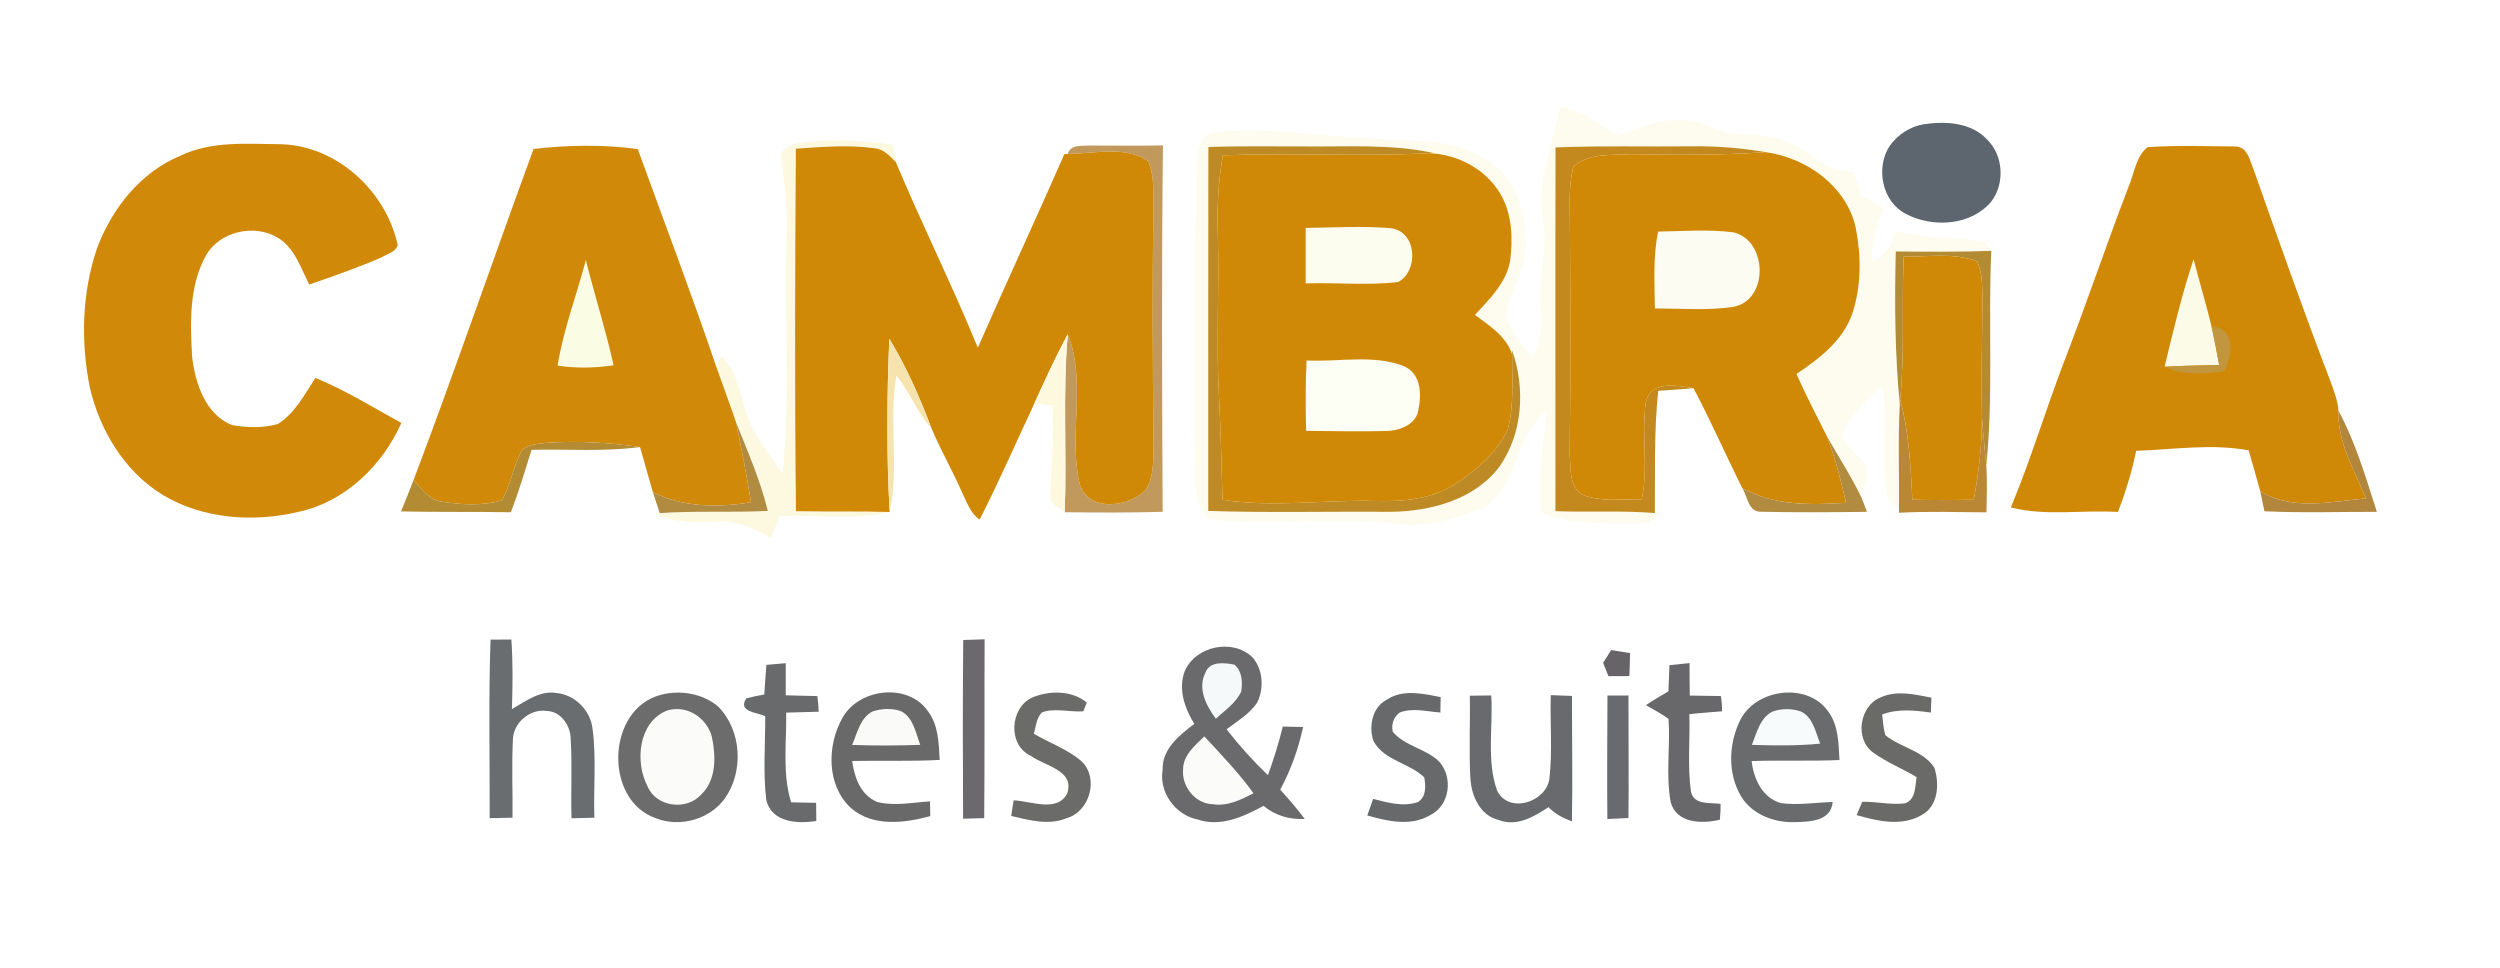 <?xml version="1.0" encoding="UTF-8" standalone="no"?>
<svg width="142px" height="55px" viewBox="0 0 142 55" version="1.1" xmlns="http://www.w3.org/2000/svg" xmlns:xlink="http://www.w3.org/1999/xlink" xmlns:sketch="http://www.bohemiancoding.com/sketch/ns">
    <rect x="0" y="0" width="142" height="55" fill="#333333" stroke="none"/>
    <!-- Generator: Sketch 3.3.3 (12081) - http://www.bohemiancoding.com/sketch -->
    <title>Slice 1</title>
    <desc>Created with Sketch.</desc>
    <defs></defs>
    <g id="Page-1" stroke="none" stroke-width="1" fill="none" fill-rule="evenodd" sketch:type="MSPage">
        <g id="cambria_orig_logo_2" sketch:type="MSLayerGroup">
            <path d="M0,0 L142,0 L142,55 L0,55 L0,0 L0,0 Z" id="Shape" fill="#FFFFFF" sketch:type="MSShapeGroup"></path>
            <path d="M88.627,6.064 C89.869,6.229 90.802,7.072 91.844,7.671 C92.887,7.425 93.848,6.849 94.945,6.837 C95.901,6.733 96.818,7.046 97.693,7.393 C98.726,7.804 99.873,7.552 100.93,7.853 C102.527,8.212 103.587,9.816 105.312,9.778 C105.434,10.213 105.553,10.647 105.675,11.084 C106.12,11.336 106.564,11.591 107.008,11.842 C106.573,12.789 106.32,13.811 106.308,14.853 C107.058,14.54 107.513,13.898 107.693,13.125 C109.36,13.597 111.126,13.394 112.796,13.75 C112.874,13.874 113.028,14.123 113.106,14.248 C111.297,14.317 109.488,14.297 107.679,14.283 C107.612,17.177 107.624,20.072 107.908,22.955 C107.798,24.944 107.885,26.938 107.862,28.93 C107.714,28.82 107.421,28.6 107.275,28.49 C106.79,26.331 107.316,24.09 106.901,21.919 C105.96,22.738 104.97,23.63 104.581,24.854 C104.999,25.41 105.55,25.853 105.963,26.417 C106.183,27.028 105.832,27.677 105.742,28.287 C105.167,27.074 104.427,25.951 103.77,24.785 C103.181,23.609 102.571,22.446 102.04,21.242 C103.346,20.362 104.708,19.331 105.222,17.779 C105.73,16.228 105.719,14.517 105.405,12.928 C104.871,10.56 102.618,8.968 100.291,8.641 C98.912,8.409 97.515,8.288 96.119,8.311 C93.531,8.34 90.941,8.267 88.354,8.374 C88.336,15.261 88.351,22.148 88.348,29.034 C90.23,29.109 92.114,28.988 93.996,29.141 L94.307,29.167 C93.984,29.399 93.7,29.769 93.261,29.726 C91.339,29.709 89.353,29.865 87.538,29.104 C87.3,27.182 87.694,25.274 87.845,23.361 C85.993,24.733 86.234,27.593 84.248,28.861 C82.781,29.382 81.225,29.929 79.642,29.784 C75.983,29.312 72.272,29.882 68.622,29.477 C67.748,28.577 67.884,27.208 67.843,26.056 C67.96,20.57 67.814,15.082 67.965,9.599 C68.058,8.826 68.035,7.503 69.118,7.506 C72.016,7.222 74.914,7.738 77.813,7.83 C79.932,8.146 82.279,7.703 84.163,8.945 C86.019,9.802 86.701,12.01 86.669,13.903 C86.678,15.333 85.763,16.529 85.525,17.898 C85.726,18.871 86.469,19.603 87.085,20.341 C87.41,19.516 87.645,18.642 87.526,17.751 C87.297,15.979 87.95,14.231 87.651,12.459 C87.265,10.256 88.206,8.181 88.627,6.064 L88.627,6.064 Z" id="Shape" fill="#FDFCEE" sketch:type="MSShapeGroup"></path>
            <path d="M109.288,7.054 C110.51,6.875 111.962,6.953 112.86,7.917 C113.797,8.82 113.89,10.427 113.101,11.452 C111.962,12.818 109.805,12.945 108.298,12.172 C106.898,11.492 106.512,9.529 107.339,8.279 C107.798,7.642 108.507,7.176 109.288,7.054 L109.288,7.054 Z" id="Shape" fill="#5D666F" sketch:type="MSShapeGroup"></path>
            <path d="M44.38,8.997 C44.293,8.458 44.914,8.207 45.347,8.126 C47.121,7.833 48.933,7.984 50.708,8.204 C50.766,8.542 50.827,8.881 50.891,9.22 C50.545,8.861 50.176,8.447 49.639,8.418 C48.17,8.215 46.68,8.346 45.205,8.447 C45.158,15.307 45.132,22.174 45.211,29.034 C46.985,29.072 48.759,29.026 50.533,29.081 C48.486,29.587 46.372,29.199 44.293,29.327 C44.127,29.732 43.959,30.137 43.793,30.542 C42.829,30.056 41.813,29.521 40.695,29.631 C39.504,29.709 38.285,29.691 37.184,29.167 L37.472,29.144 C39.516,29.002 41.566,29.124 43.611,29.02 C43.189,27.283 42.469,25.642 41.807,23.989 C41.453,22.938 41.061,21.899 40.692,20.854 C40.768,20.692 40.919,20.362 40.994,20.199 C42.237,21.557 42.069,23.56 43.14,25.008 C43.564,25.653 44.014,26.281 44.453,26.915 C44.906,22.498 44.549,18.04 44.676,13.605 C44.772,12.059 44.557,10.528 44.38,8.997 L44.38,8.997 Z" id="Shape" fill="#FDF9E1" sketch:type="MSShapeGroup"></path>
            <path d="M60.651,8.742 C60.807,8.204 61.394,8.293 61.838,8.267 C63.241,8.259 64.646,8.291 66.055,8.259 C65.976,15.194 66.002,22.133 66.04,29.072 C64.185,29.124 62.329,29.118 60.476,29.095 C60.604,25.728 60.354,22.347 60.651,18.987 C61.728,21.69 60.685,24.646 61.307,27.416 C61.734,29.115 64.121,28.843 65.085,27.813 C65.666,26.86 65.468,25.668 65.512,24.602 C65.471,20.359 65.454,16.112 65.509,11.868 C65.474,10.959 65.613,9.975 65.198,9.136 C63.871,8.259 62.143,8.736 60.651,8.742 L60.651,8.742 Z" id="Shape" fill="#C1995D" sketch:type="MSShapeGroup"></path>
            <path d="M10.265,8.838 C12.042,7.987 14.064,8.181 15.974,8.192 C19.163,8.291 21.924,10.87 22.592,13.915 C22.476,14.326 21.988,14.419 21.669,14.621 C20.327,15.203 18.945,15.684 17.566,16.161 C17.084,15.223 16.744,14.103 15.8,13.513 C14.456,12.693 12.466,13.131 11.691,14.529 C10.724,16.28 10.808,18.344 10.913,20.278 C11.099,21.774 11.656,23.534 13.184,24.148 C14.034,24.29 14.94,24.324 15.774,24.087 C16.761,23.476 17.296,22.399 17.917,21.464 C19.622,22.165 21.187,23.141 22.798,24.023 C21.727,26.429 19.607,28.502 16.973,29.069 C14.4,29.683 11.546,29.489 9.243,28.111 C7.059,26.773 5.651,24.423 5.093,21.968 C4.582,19.369 4.655,16.622 5.512,14.1 C6.357,11.837 7.983,9.778 10.265,8.838 L10.265,8.838 Z" id="Shape" fill="#D08909" sketch:type="MSShapeGroup"></path>
            <path d="M30.308,8.461 C32.265,8.233 34.269,8.201 36.226,8.467 C37.716,12.595 39.287,16.697 40.692,20.854 C41.061,21.899 41.453,22.938 41.807,23.989 C42.124,25.497 42.408,27.011 42.661,28.531 C40.785,28.834 38.813,28.829 37.083,27.954 C36.844,27.098 36.589,26.249 36.354,25.393 C34.6,25.138 32.82,25.028 31.048,25.152 C30.587,25.213 30.061,25.222 29.684,25.532 C29.126,26.426 29.05,27.529 28.499,28.426 C27.404,28.733 26.231,28.681 25.119,28.496 C24.375,28.426 23.957,27.755 23.492,27.263 C25.853,21.027 28.008,14.72 30.308,8.461 L30.308,8.461 Z" id="Shape" fill="#D08908" sketch:type="MSShapeGroup"></path>
            <path d="M45.205,8.447 C46.68,8.346 48.17,8.215 49.639,8.418 C50.176,8.447 50.545,8.861 50.891,9.22 C52.369,12.76 54.088,16.196 55.54,19.748 C57.151,16.074 58.844,12.433 60.453,8.759 L60.651,8.742 C62.143,8.736 63.871,8.259 65.198,9.136 C65.613,9.975 65.474,10.959 65.509,11.868 C65.454,16.112 65.471,20.359 65.512,24.602 C65.468,25.668 65.666,26.86 65.085,27.813 C64.121,28.843 61.734,29.115 61.307,27.416 C60.685,24.646 61.728,21.69 60.651,18.987 C59.957,20.266 59.353,21.592 58.751,22.918 C57.721,25.118 56.742,27.344 55.647,29.512 C55.113,29.167 54.927,28.522 54.651,27.986 C54.111,26.747 53.434,25.569 52.906,24.327 C52.244,22.573 51.492,20.848 50.513,19.244 C50.374,22.518 50.348,25.809 50.533,29.081 C48.759,29.026 46.985,29.072 45.211,29.034 C45.132,22.174 45.158,15.307 45.205,8.447 L45.205,8.447 Z" id="Shape" fill="#CF8906" sketch:type="MSShapeGroup"></path>
            <path d="M68.636,8.351 C70.44,8.285 72.246,8.322 74.049,8.317 C76.506,8.346 78.991,8.166 81.416,8.687 L81.161,8.702 C77.261,8.904 73.358,8.667 69.458,8.823 C69.194,10.305 69.121,11.813 69.173,13.316 C69.261,16.387 69.069,19.461 69.24,22.53 C69.342,24.481 69.38,26.432 69.438,28.386 C72.315,28.846 75.219,28.374 78.112,28.455 C79.697,28.502 81.373,28.36 82.726,27.448 C83.893,26.658 85.061,25.688 85.644,24.374 C86.01,22.996 85.877,21.546 85.891,20.136 L85.888,19.896 C86.637,22.041 86.507,24.571 85.191,26.472 C83.786,28.383 81.259,29.046 78.989,29.072 C75.536,29.04 72.083,29.136 68.63,29.02 C68.625,22.13 68.63,15.241 68.636,8.351 L68.636,8.351 Z" id="Shape" fill="#BD8A26" sketch:type="MSShapeGroup"></path>
            <path d="M88.354,8.374 C90.941,8.267 93.531,8.34 96.119,8.311 C97.515,8.288 98.912,8.409 100.291,8.641 C97.739,8.826 95.178,8.803 92.622,8.757 C91.53,8.817 90.247,8.693 89.367,9.463 C89.068,10.627 89.181,11.842 89.173,13.029 C89.196,17.279 89.216,21.531 89.158,25.783 C89.231,26.579 89.091,27.714 89.957,28.131 C91.008,28.513 92.155,28.348 93.25,28.357 C93.644,26.539 93.215,24.675 93.482,22.857 C93.761,21.586 95.25,21.899 96.191,22.046 C95.523,22.116 94.855,22.153 94.188,22.197 C93.944,24.504 94.013,26.826 93.996,29.141 C92.114,28.988 90.23,29.109 88.348,29.034 C88.351,22.148 88.336,15.261 88.354,8.374 L88.354,8.374 Z" id="Shape" fill="#C3891E" sketch:type="MSShapeGroup"></path>
            <path d="M120.9,10.612 C121.231,9.859 121.307,8.893 121.984,8.357 C123.621,8.247 125.274,8.305 126.917,8.319 C127.698,8.291 127.794,9.185 128.041,9.729 C129.452,13.724 130.858,17.719 132.377,21.676 C132.565,22.211 132.789,22.753 132.824,23.329 C132.766,25.132 133.727,26.698 134.389,28.308 C132.397,28.493 130.202,29.026 128.381,27.899 C128.169,27.124 127.948,26.351 127.722,25.578 C125.602,25.19 123.462,25.534 121.336,25.607 C121.089,26.791 120.738,27.954 120.296,29.081 C118.272,28.95 116.196,29.332 114.216,28.823 C115.328,26.16 116.155,23.395 117.18,20.7 C118.476,17.357 119.617,13.958 120.9,10.612 L120.9,10.612 Z" id="Shape" fill="#D08907" sketch:type="MSShapeGroup"></path>
            <path d="M69.458,8.823 C73.358,8.667 77.261,8.904 81.161,8.702 C82.801,8.754 84.436,9.625 85.255,11.067 C85.885,12.187 85.935,13.524 85.781,14.772 C85.578,16.048 84.611,16.978 83.777,17.889 C84.602,18.5 85.563,19.102 85.891,20.136 C85.877,21.546 86.01,22.996 85.644,24.374 C85.061,25.688 83.893,26.658 82.726,27.448 C81.373,28.36 79.697,28.502 78.112,28.455 C75.219,28.374 72.315,28.846 69.438,28.386 C69.38,26.432 69.342,24.481 69.24,22.53 C69.069,19.461 69.261,16.387 69.173,13.316 C69.121,11.813 69.194,10.305 69.458,8.823 L69.458,8.823 Z" id="Shape" fill="#D08907" sketch:type="MSShapeGroup"></path>
            <path d="M89.367,9.463 C90.247,8.693 91.53,8.817 92.622,8.757 C95.178,8.803 97.739,8.826 100.291,8.641 C102.618,8.968 104.871,10.56 105.405,12.928 C105.719,14.517 105.73,16.228 105.222,17.779 C104.708,19.331 103.346,20.362 102.04,21.242 C102.571,22.446 103.181,23.609 103.77,24.785 C104.235,26.012 104.569,27.283 104.859,28.559 C102.867,28.687 100.733,28.742 98.947,27.7 C98.015,25.824 97.17,23.902 96.191,22.046 C95.25,21.899 93.761,21.586 93.482,22.857 C93.215,24.675 93.644,26.539 93.25,28.357 C92.155,28.348 91.008,28.513 89.957,28.131 C89.091,27.714 89.231,26.579 89.158,25.783 C89.216,21.531 89.196,17.279 89.173,13.029 C89.181,11.842 89.068,10.627 89.367,9.463 L89.367,9.463 Z" id="Shape" fill="#D08906" sketch:type="MSShapeGroup"></path>
            <path d="M74.162,12.948 C75.768,12.922 77.383,12.827 78.986,12.96 C80.475,13.136 80.609,15.357 79.421,16.017 C77.679,16.228 75.913,16.037 74.162,16.098 C74.165,15.05 74.165,13.999 74.162,12.948 L74.162,12.948 Z" id="Shape" fill="#FCFDEE" sketch:type="MSShapeGroup"></path>
            <path d="M94.185,13.154 C95.608,13.133 97.039,13.015 98.456,13.197 C100.408,13.64 100.489,17.079 98.433,17.432 C96.964,17.649 95.471,17.519 93.996,17.519 C93.984,16.063 93.88,14.589 94.185,13.154 L94.185,13.154 Z" id="Shape" fill="#FCFCF2" sketch:type="MSShapeGroup"></path>
            <path d="M107.679,14.283 C109.488,14.297 111.297,14.317 113.106,14.248 C112.918,18.306 113.234,22.385 112.822,26.432 C112.743,25.511 112.627,24.594 112.575,23.67 C112.537,21.467 112.581,19.264 112.604,17.062 C112.581,16.321 112.627,15.536 112.299,14.85 C110.975,14.332 109.514,14.595 108.132,14.578 C108.007,17.282 108.199,19.997 107.929,22.695 L107.908,22.955 C107.624,20.072 107.612,17.177 107.679,14.283 L107.679,14.283 Z" id="Shape" fill="#B28B33" sketch:type="MSShapeGroup"></path>
            <path d="M108.132,14.578 C109.514,14.595 110.975,14.332 112.299,14.85 C112.627,15.536 112.581,16.321 112.604,17.062 C112.581,19.264 112.537,21.467 112.575,23.67 C112.581,25.254 112.395,26.828 112.11,28.383 C110.946,28.409 109.784,28.409 108.623,28.383 C108.521,26.472 108.434,24.55 107.929,22.695 C108.199,19.997 108.007,17.282 108.132,14.578 L108.132,14.578 Z" id="Shape" fill="#D08906" sketch:type="MSShapeGroup"></path>
            <path d="M33.276,14.772 C33.775,16.772 34.408,18.738 34.852,20.749 C33.795,20.903 32.724,20.929 31.67,20.767 C32.001,18.72 32.75,16.772 33.276,14.772 L33.276,14.772 Z" id="Shape" fill="#FAFCE3" sketch:type="MSShapeGroup"></path>
            <path d="M122.948,20.831 C123.444,18.781 123.929,16.723 124.597,14.72 C124.919,15.999 125.306,17.261 125.616,18.544 C125.776,19.27 125.915,20 126.049,20.732 C125.015,20.758 123.981,20.77 122.948,20.831 L122.948,20.831 Z" id="Shape" fill="#FCFBE8" sketch:type="MSShapeGroup"></path>
            <path d="M125.616,18.544 C127.022,18.636 126.81,20.22 126.316,21.097 C125.187,21.213 124.002,21.357 122.948,20.831 C123.981,20.77 125.015,20.758 126.049,20.732 C125.915,20 125.776,19.27 125.616,18.544 L125.616,18.544 Z" id="Shape" fill="#C1963F" sketch:type="MSShapeGroup"></path>
            <path d="M58.751,22.918 C59.353,21.592 59.957,20.266 60.651,18.987 C60.354,22.347 60.604,25.728 60.476,29.095 C60.174,28.808 59.591,28.646 59.666,28.137 C59.71,26.432 59.898,24.727 59.771,23.022 C59.431,22.987 59.091,22.952 58.751,22.918 L58.751,22.918 Z" id="Shape" fill="#FEF9DE" sketch:type="MSShapeGroup"></path>
            <path d="M50.513,19.244 C51.492,20.848 52.244,22.573 52.906,24.327 C52.087,23.436 51.689,22.261 50.914,21.337 C50.464,23.905 51.088,26.533 50.533,29.081 C50.348,25.809 50.374,22.518 50.513,19.244 L50.513,19.244 Z" id="Shape" fill="#F6E3AD" sketch:type="MSShapeGroup"></path>
            <path d="M74.215,20.474 C76.021,20.567 77.923,20.133 79.656,20.764 C80.798,21.189 80.769,22.559 80.499,23.54 C80.202,24.214 79.404,24.472 78.719,24.481 C77.209,24.521 75.698,24.484 74.188,24.472 C74.157,23.141 74.145,21.806 74.215,20.474 L74.215,20.474 Z" id="Shape" fill="#FDFEF4" sketch:type="MSShapeGroup"></path>
            <path d="M107.908,22.955 L107.929,22.695 C108.434,24.55 108.521,26.472 108.623,28.383 C109.784,28.409 110.946,28.409 112.11,28.383 C112.395,26.828 112.581,25.254 112.575,23.67 C112.627,24.594 112.743,25.511 112.822,26.432 C112.883,27.321 112.845,28.212 112.833,29.101 C111.175,29.089 109.517,29.037 107.862,29.124 L107.862,28.93 C107.885,26.938 107.798,24.944 107.908,22.955 L107.908,22.955 Z" id="Shape" fill="#BA8835" sketch:type="MSShapeGroup"></path>
            <path d="M134.389,28.308 C133.727,26.698 132.766,25.132 132.824,23.329 C133.805,25.135 134.377,27.124 135.005,29.072 C132.876,29.069 130.745,29.141 128.619,29.04 C128.54,28.658 128.462,28.279 128.381,27.899 C130.202,29.026 132.397,28.493 134.389,28.308 L134.389,28.308 Z" id="Shape" fill="#B2863C" sketch:type="MSShapeGroup"></path>
            <path d="M41.807,23.989 C42.469,25.642 43.189,27.283 43.611,29.02 C41.566,29.124 39.516,29.002 37.472,29.144 C37.341,28.748 37.21,28.351 37.083,27.954 C38.813,28.829 40.785,28.834 42.661,28.531 C42.408,27.011 42.124,25.497 41.807,23.989 L41.807,23.989 Z" id="Shape" fill="#B18B40" sketch:type="MSShapeGroup"></path>
            <path d="M103.77,24.785 C104.427,25.951 105.167,27.074 105.742,28.287 C105.847,28.545 105.945,28.808 106.038,29.072 C104.014,29.098 101.987,29.112 99.963,29.066 C99.284,29.046 99.252,28.151 98.947,27.7 C100.733,28.742 102.867,28.687 104.859,28.559 C104.569,27.283 104.235,26.012 103.77,24.785 L103.77,24.785 Z" id="Shape" fill="#B18B40" sketch:type="MSShapeGroup"></path>
            <path d="M29.684,25.532 C30.061,25.222 30.587,25.213 31.048,25.152 C32.82,25.028 34.6,25.138 36.354,25.393 C34.309,25.668 32.242,25.497 30.189,25.552 C29.823,26.742 29.463,27.931 29.019,29.095 C26.936,29.06 24.857,29.095 22.778,29.049 C23.025,28.455 23.26,27.859 23.492,27.263 C23.957,27.755 24.375,28.426 25.119,28.496 C26.231,28.681 27.404,28.733 28.499,28.426 C29.05,27.529 29.126,26.426 29.684,25.532 L29.684,25.532 Z" id="Shape" fill="#B28B33" sketch:type="MSShapeGroup"></path>
            <path d="M27.863,36.329 C28.258,36.329 28.653,36.329 29.045,36.326 C29.14,37.64 29.12,38.96 29.077,40.274 C29.858,39.837 30.674,39.192 31.629,39.366 C32.677,39.473 33.551,40.367 33.659,41.409 C33.88,43.077 33.705,44.767 33.761,46.446 C33.328,46.458 32.892,46.469 32.46,46.478 C32.419,44.978 32.506,43.479 32.416,41.985 C32.413,41.233 31.876,40.413 31.069,40.384 C30.128,40.231 29.161,41.044 29.135,41.985 C29.056,43.47 29.129,44.958 29.111,46.446 C28.679,46.455 28.246,46.463 27.813,46.472 C27.825,43.091 27.744,39.707 27.863,36.329 L27.863,36.329 Z" id="Shape" fill="#6A6D70" sketch:type="MSShapeGroup"></path>
            <path d="M54.712,36.352 C55.116,36.341 55.519,36.326 55.926,36.312 C55.909,39.698 55.935,43.082 55.903,46.469 C55.502,46.481 55.104,46.489 54.703,46.504 C54.686,43.12 54.677,39.736 54.712,36.352 L54.712,36.352 Z" id="Shape" fill="#6B696E" sketch:type="MSShapeGroup"></path>
            <path d="M67.298,38.109 C67.925,36.688 70.021,36.248 71.148,37.342 C71.743,38.031 71.807,39.105 71.407,39.907 C70.974,40.558 70.277,40.958 69.67,41.427 C70.39,42.347 71.174,43.221 72.019,44.032 C72.342,43.126 72.635,42.208 72.861,41.27 C73.149,41.276 73.727,41.288 74.017,41.293 C73.747,42.532 73.323,43.737 72.716,44.851 C73.198,45.389 73.677,45.931 74.107,46.513 C73.245,46.565 72.432,46.322 71.767,45.774 C70.634,46.391 69.31,46.996 68.006,46.542 C66.746,46.284 65.822,44.993 66.037,43.719 C66.005,42.538 66.984,41.762 67.835,41.117 C67.286,40.225 66.906,39.137 67.298,38.109 L67.298,38.109 Z" id="Shape" fill="#6A6A6C" sketch:type="MSShapeGroup"></path>
            <path d="M91.513,36.925 C91.87,36.98 92.23,37.035 92.587,37.099 C92.579,37.533 92.567,37.967 92.547,38.402 C92.149,38.402 91.754,38.407 91.359,38.407 C91.284,38.219 91.133,37.84 91.057,37.649 C91.17,37.469 91.4,37.108 91.513,36.925 L91.513,36.925 Z" id="Shape" fill="#666467" sketch:type="MSShapeGroup"></path>
            <path d="M43.532,37.765 C43.898,37.733 44.264,37.701 44.63,37.669 C44.63,38.277 44.627,38.885 44.63,39.493 C45.228,39.513 45.826,39.522 46.427,39.536 C46.465,39.832 46.491,40.127 46.503,40.425 C45.887,40.442 45.272,40.457 44.656,40.477 C44.682,42.176 44.427,43.919 44.935,45.572 C45.408,45.583 45.881,45.592 46.355,45.601 C46.363,45.942 46.366,46.287 46.366,46.631 C45.295,46.805 43.808,46.715 43.521,45.421 C43.338,43.849 43.471,42.26 43.465,40.68 C42.983,40.445 41.894,40.454 42.385,39.669 C42.725,39.58 43.068,39.504 43.413,39.447 C43.445,38.885 43.486,38.323 43.532,37.765 L43.532,37.765 Z" id="Shape" fill="#696A6C" sketch:type="MSShapeGroup"></path>
            <path d="M68.479,38.184 C68.726,37.539 69.563,37.646 70.111,37.75 C70.556,38.115 70.585,38.749 70.501,39.276 C70.204,39.93 69.574,40.347 69.06,40.822 C68.508,40.083 68,39.088 68.479,38.184 L68.479,38.184 Z" id="Shape" fill="#F6F9FA" sketch:type="MSShapeGroup"></path>
            <path d="M94.826,37.782 C95.204,37.742 95.584,37.704 95.968,37.663 C95.968,38.277 95.968,38.891 95.979,39.507 C96.566,39.519 97.155,39.531 97.745,39.536 C97.794,39.823 97.814,40.112 97.812,40.402 C97.19,40.457 96.572,40.492 95.956,40.567 C95.997,42.032 95.846,43.508 96.046,44.964 C96.217,45.748 97.126,45.575 97.73,45.659 C97.733,45.96 97.719,46.261 97.687,46.559 C96.679,46.805 95.21,46.776 94.893,45.552 C94.611,43.994 94.879,42.402 94.774,40.833 C94.37,40.532 93.915,40.309 93.488,40.052 C93.9,39.771 94.333,39.522 94.765,39.27 C94.783,38.775 94.803,38.277 94.826,37.782 L94.826,37.782 Z" id="Shape" fill="#68686A" sketch:type="MSShapeGroup"></path>
            <path d="M37.547,39.464 C38.639,39.177 39.896,39.389 40.773,40.115 C42.132,41.461 42.263,43.818 41.163,45.363 C40.315,46.536 38.627,47.008 37.283,46.487 C34.266,45.476 34.443,40.248 37.547,39.464 L37.547,39.464 Z" id="Shape" fill="#6C6C6D" sketch:type="MSShapeGroup"></path>
            <path d="M47.859,40.761 C48.791,39.102 51.556,38.763 52.691,40.376 C53.307,41.169 53.324,42.208 53.373,43.163 C51.715,43.253 50.057,43.189 48.402,43.224 C48.533,44.159 48.878,45.164 49.828,45.554 C50.806,45.798 51.834,45.581 52.825,45.517 C52.83,45.728 52.836,46.145 52.839,46.356 C51.358,46.756 49.584,46.979 48.332,45.896 C46.936,44.605 46.965,42.327 47.859,40.761 L47.859,40.761 Z" id="Shape" fill="#696969" sketch:type="MSShapeGroup"></path>
            <path d="M58.627,39.62 C59.608,39.209 60.874,39.206 61.728,39.901 C61.679,40.026 61.583,40.277 61.536,40.402 C60.752,40.46 59.945,40.199 59.187,40.457 C58.865,40.784 58.841,41.259 58.725,41.676 C59.62,42.208 60.642,42.553 61.432,43.242 C62.439,44.2 61.902,46.096 60.587,46.472 C59.564,46.895 58.461,46.588 57.436,46.345 C57.471,46.125 57.54,45.682 57.575,45.459 C58.548,45.494 60.07,46.177 60.624,45.051 C61.04,43.737 59.344,43.514 58.563,42.938 C57.224,42.333 57.352,40.214 58.627,39.62 L58.627,39.62 Z" id="Shape" fill="#6B6B6A" sketch:type="MSShapeGroup"></path>
            <path d="M78.768,39.742 C79.688,39.131 80.824,39.397 81.829,39.597 C81.826,39.814 81.82,40.251 81.814,40.471 C81.05,40.416 80.243,40.188 79.503,40.471 C79.154,40.732 79.015,41.14 79.108,41.563 C79.796,42.388 80.986,42.515 81.744,43.259 C82.543,44.139 82.36,45.731 81.262,46.284 C80.153,46.958 78.826,46.649 77.662,46.319 C77.775,46.006 77.885,45.693 77.993,45.378 C78.814,45.586 79.703,45.847 80.539,45.557 C81.021,45.262 80.989,44.631 80.894,44.148 C80.037,43.326 78.62,43.204 78.019,42.101 C77.725,41.273 77.934,40.179 78.768,39.742 L78.768,39.742 Z" id="Shape" fill="#68696A" sketch:type="MSShapeGroup"></path>
            <path d="M83.484,39.516 C83.89,39.513 84.294,39.507 84.703,39.502 C84.814,41.293 84.422,43.175 85.034,44.9 C85.676,46.238 87.79,45.589 88.002,44.258 C88.191,42.677 88.034,41.073 88.084,39.484 C88.484,39.502 88.885,39.516 89.289,39.528 C89.286,41.901 89.329,44.275 89.286,46.649 C88.786,46.481 88.325,46.226 87.953,45.847 C87.134,46.391 86.147,46.97 85.139,46.579 C84.073,46.33 83.58,45.222 83.519,44.226 C83.429,42.657 83.516,41.085 83.484,39.516 L83.484,39.516 Z" id="Shape" fill="#696A6E" sketch:type="MSShapeGroup"></path>
            <path d="M91.304,39.507 C91.702,39.51 92.1,39.507 92.497,39.504 C92.495,41.823 92.521,44.145 92.497,46.463 C92.097,46.481 91.699,46.501 91.298,46.521 C91.275,44.182 91.295,41.846 91.304,39.507 L91.304,39.507 Z" id="Shape" fill="#696A6F" sketch:type="MSShapeGroup"></path>
            <path d="M98.842,40.908 C99.714,39.134 102.615,38.732 103.811,40.37 C104.432,41.163 104.427,42.211 104.482,43.169 C102.818,43.247 101.154,43.166 99.493,43.23 C99.609,44.237 100.097,45.317 101.154,45.615 C102.133,45.751 103.12,45.581 104.098,45.552 C103.994,46.657 102.798,46.675 101.923,46.698 C100.776,46.73 99.545,46.272 98.918,45.271 C98.116,43.968 98.177,42.254 98.842,40.908 L98.842,40.908 Z" id="Shape" fill="#6A6B6C" sketch:type="MSShapeGroup"></path>
            <path d="M106.817,39.614 C107.734,39.189 108.756,39.447 109.703,39.626 C109.694,39.837 109.68,40.26 109.671,40.474 C108.748,40.344 107.798,40.246 106.907,40.581 C106.953,40.972 106.979,41.369 107.081,41.751 C107.94,42.469 109.23,42.619 109.871,43.603 C110.168,44.518 110.104,45.774 109.157,46.29 C108.007,46.961 106.651,46.64 105.455,46.298 C105.533,46.11 105.696,45.731 105.774,45.543 C106.584,45.52 107.389,45.731 108.199,45.63 C108.829,45.413 108.768,44.677 108.864,44.145 C108.051,43.647 107.15,43.299 106.381,42.735 C105.333,41.968 105.62,40.089 106.817,39.614 L106.817,39.614 Z" id="Shape" fill="#6A6A69" sketch:type="MSShapeGroup"></path>
            <path d="M37.875,40.364 C38.985,40.005 40.135,40.755 40.431,41.835 C40.669,42.952 40.707,44.318 39.798,45.161 C38.967,46.052 37.274,45.832 36.789,44.68 C36.049,43.291 36.252,41.021 37.875,40.364 L37.875,40.364 Z" id="Shape" fill="#FBFCF9" sketch:type="MSShapeGroup"></path>
            <path d="M49.552,40.413 C50.08,40.243 50.684,40.205 51.21,40.408 C51.89,40.793 52.017,41.641 52.27,42.309 C50.981,42.353 49.691,42.356 48.402,42.312 C48.692,41.644 48.846,40.79 49.552,40.413 L49.552,40.413 Z" id="Shape" fill="#FAFAF8" sketch:type="MSShapeGroup"></path>
            <path d="M100.666,40.422 C101.192,40.234 101.784,40.231 102.313,40.422 C102.992,40.767 103.123,41.594 103.387,42.237 C102.098,42.37 100.8,42.347 99.507,42.309 C99.78,41.629 99.958,40.793 100.666,40.422 L100.666,40.422 Z" id="Shape" fill="#F7FBFB" sketch:type="MSShapeGroup"></path>
            <path d="M67.199,43.719 C67.193,42.9 67.867,42.347 68.407,41.829 C69.377,42.871 70.364,43.904 71.2,45.059 C70.48,45.424 69.711,45.815 68.874,45.679 C67.893,45.653 67.115,44.669 67.199,43.719 L67.199,43.719 Z" id="Shape" fill="#FBFBFA" sketch:type="MSShapeGroup"></path>
        </g>
    </g>
</svg>